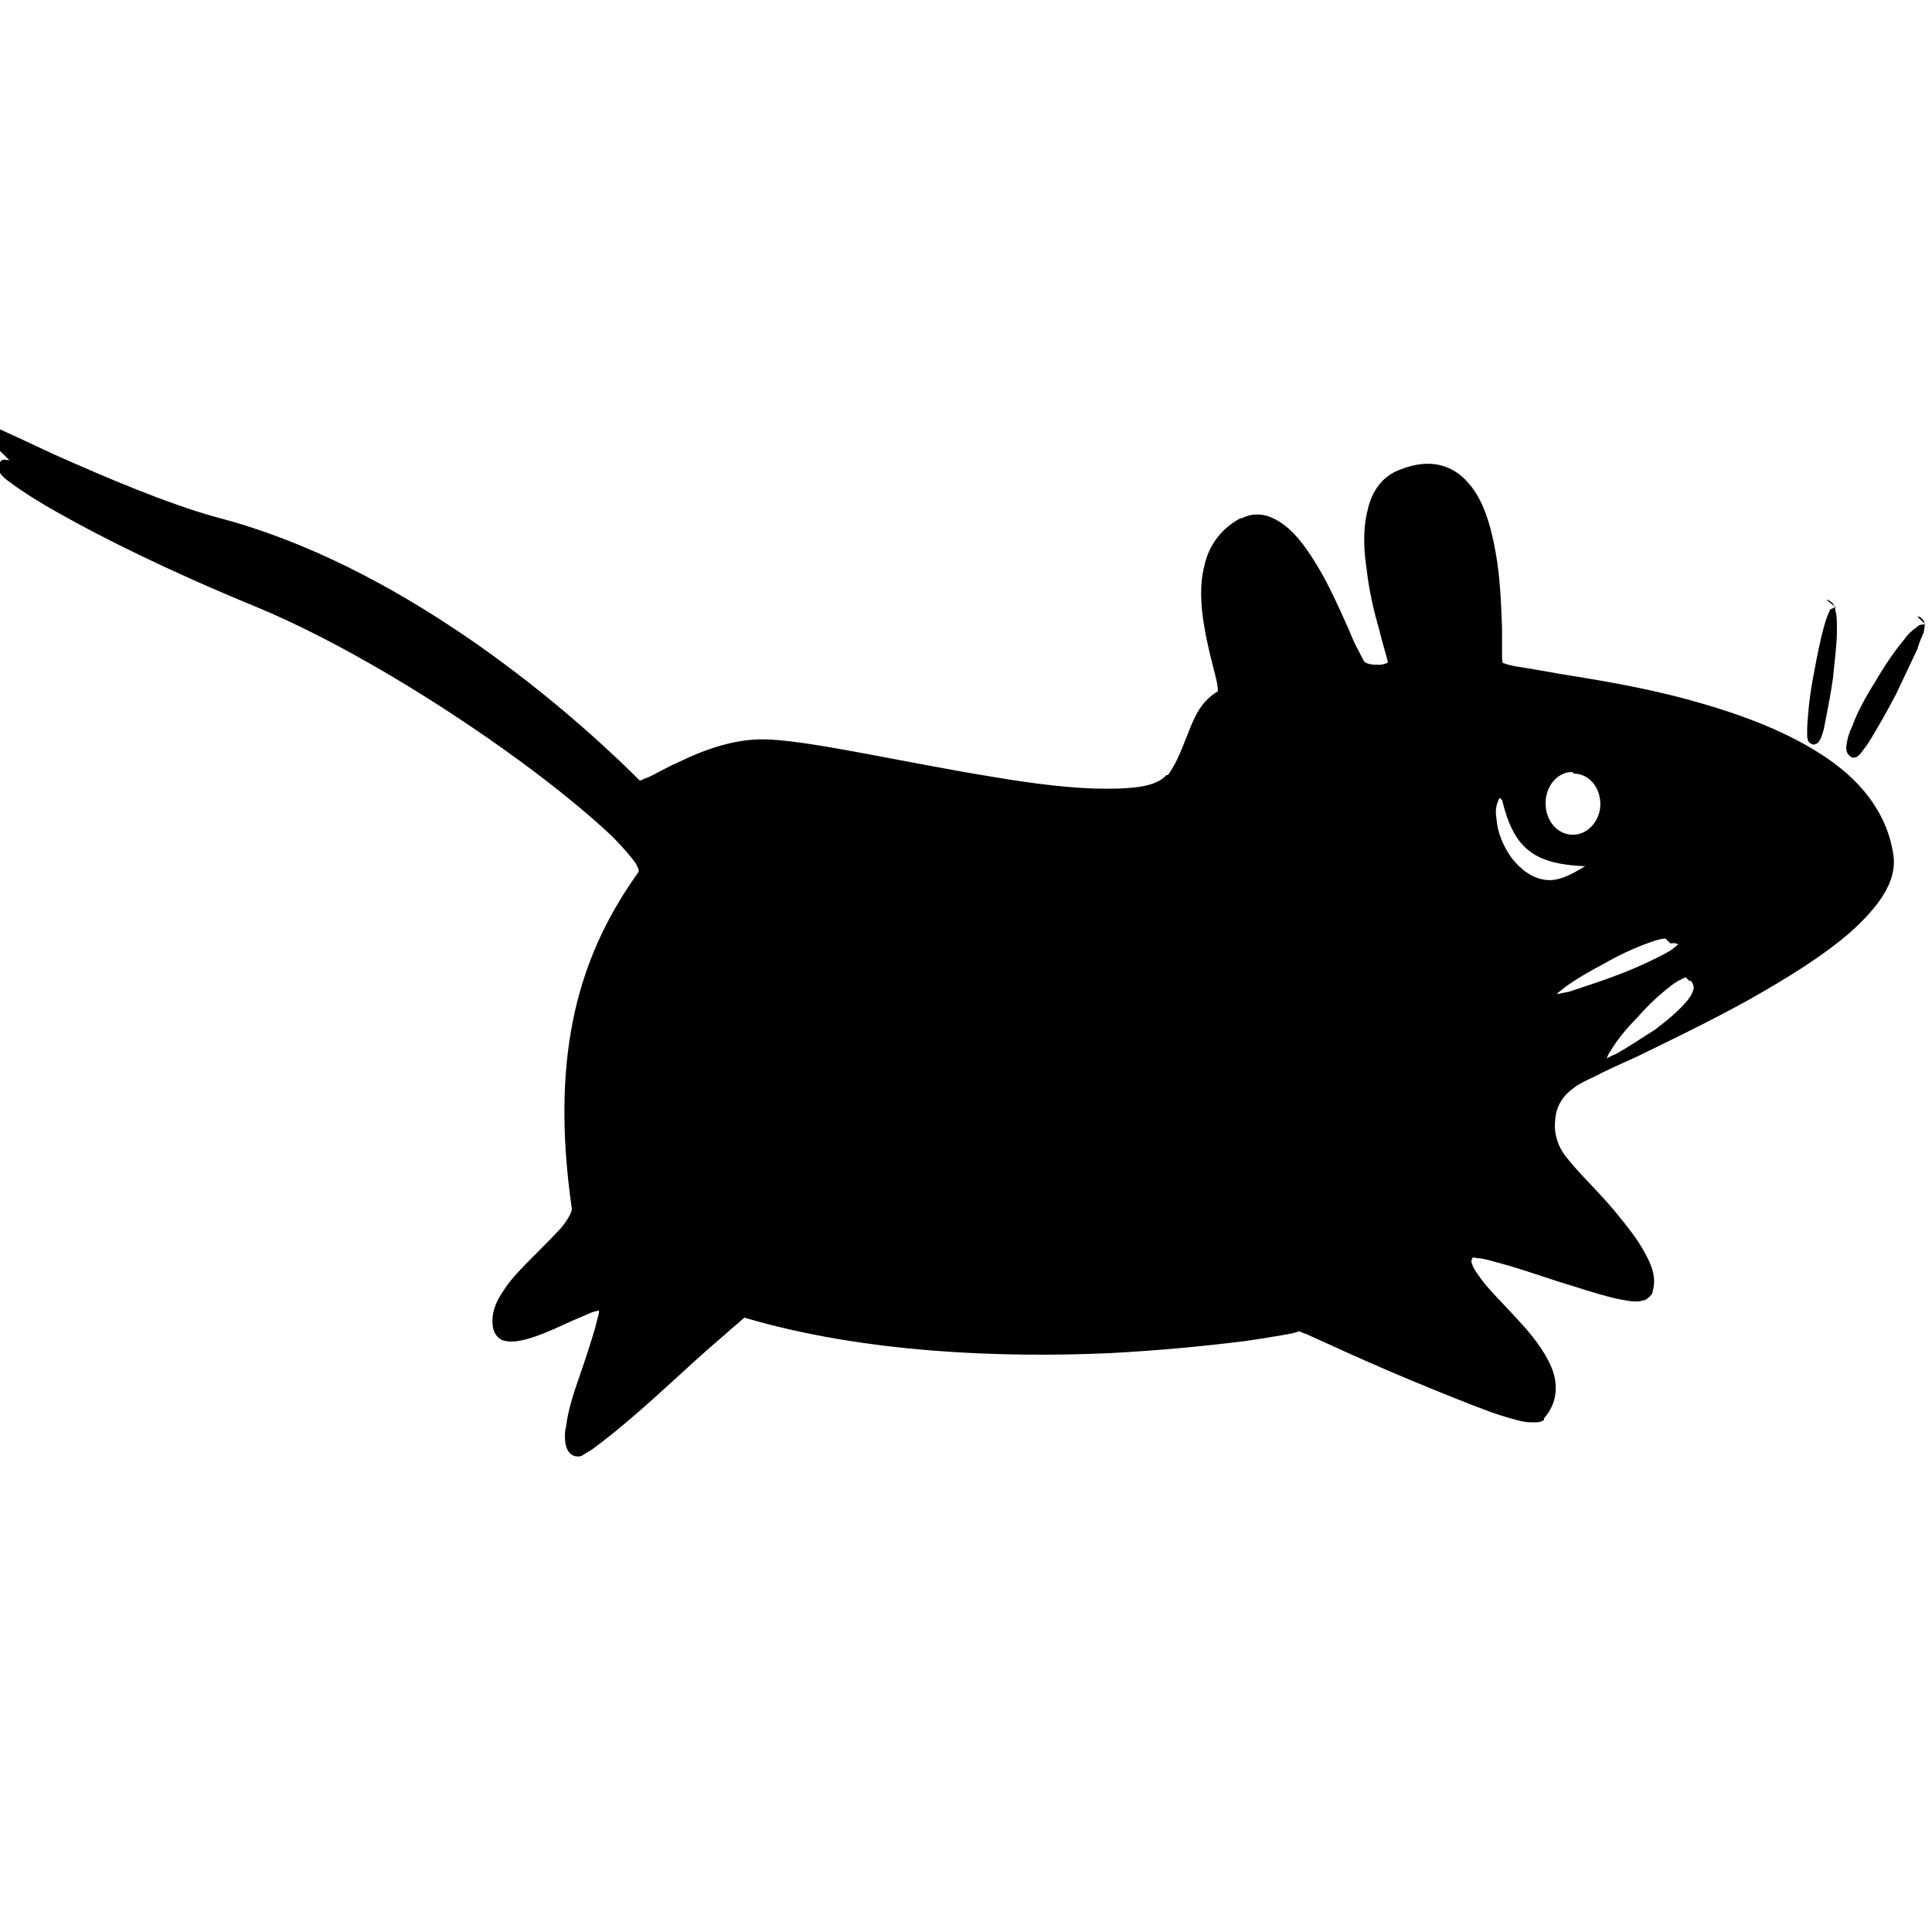 <svg viewBox="0 0 24 24" xmlns="http://www.w3.org/2000/svg"><path d="M.12 5.72H.119c-.02-.01-.03-.01-.04 0v-.01l-.02 0 -.02 0 0 0c-.03.01-.04.03-.05.05l0-.001c-.01.02-.02.04-.01.06 0 .03.02.05.03.07 .03.04.07.07.14.12 .12.09.32.22.59.37 .53.3 1.35.71 2.42 1.15 1.05.43 2.31 1.2 3.28 1.91 .48.35.89.69 1.165.95 .13.13.23.25.29.33 .02.04.04.07.04.1 0 .01 0 .01 0 .01 -.7.98-1.12 2.18-.83 4.19l0 0v0c0 .03-.04.12-.13.23 -.09.1-.22.23-.35.36 -.13.13-.27.27-.36.41 -.1.14-.17.3-.14.47v0l0 0c.01.07.06.14.12.16 .06.02.12.02.19.01 .13-.02.29-.08.45-.15 .15-.07.31-.14.43-.19v0c.04-.02.08-.03.13-.04 -.01.02 0 .03-.01.06 -.02.06-.03.13-.06.22 -.05.17-.12.38-.19.58 -.07.2-.13.4-.15.57 -.02.08-.02.15-.01.22 .01.06.04.14.12.16l0 0 0 0c.05.01.08 0 .11-.02H7.25c.03-.02.07-.04.1-.06 .07-.05.16-.12.26-.2 .2-.16.45-.38.69-.6 .24-.22.48-.44.67-.6 .09-.08.17-.15.22-.19H9.19c.02-.02.04-.04.06-.05 1.49.44 3.2.5 4.54.44h0c.56-.03 1.12-.08 1.68-.15 .21-.03.38-.06.5-.08 .06-.01.1-.02.14-.03v0c.01-.01.02-.01.03-.01l0 0c.01 0 .04.02.08.03l.31.14c.26.12.62.28.98.43 .36.15.73.3 1.03.41 .15.05.28.09.38.11 .05.01.1.01.14.01 .04 0 .08 0 .12-.03l0-.01 0-.01c.17-.19.18-.43.09-.64 -.09-.21-.25-.41-.42-.59 -.17-.19-.35-.36-.45-.5 -.06-.08-.1-.14-.11-.18 -.02-.04-.01-.06 0-.08v-.001c.01-.01.03-.01.05 0 .05 0 .14.02.24.05 .2.05.47.14.74.23 .26.08.53.17.74.22 .1.02.19.04.27.04 .03 0 .07-.01.11-.02 .03-.02.07-.05.09-.09l0-.01 0-.01c.05-.16-.01-.32-.1-.48 -.09-.17-.23-.34-.36-.5 -.14-.17-.29-.32-.41-.45 -.13-.14-.22-.25-.25-.3 -.07-.11-.11-.26-.09-.4 .01-.15.08-.29.24-.4 .03-.03.13-.08.26-.14 .13-.07.31-.15.51-.24 .39-.19.89-.43 1.38-.7 .48-.27.95-.56 1.29-.86 .34-.31.57-.62.52-.95 -.08-.54-.43-.95-.9-1.25 -.48-.31-1.07-.52-1.66-.68 -.59-.16-1.17-.25-1.6-.32 -.22-.04-.4-.07-.53-.09v0c-.05-.01-.1-.02-.15-.04h-.01 -.001c-.01-.03-.01-.06-.01-.09 0-.09 0-.2 0-.34 -.01-.27-.02-.62-.08-.95 -.06-.33-.15-.65-.34-.86 -.19-.22-.47-.31-.83-.17 -.24.08-.37.28-.42.51 -.06.23-.05.49-.01.75 .03.26.09.51.15.72 .05.2.1.36.11.41v0c0 .02 0 .01-.01.02 -.01 0-.05.02-.09.02v0c-.05 0-.09 0-.13-.01 -.04-.01-.07-.03-.06-.03 -.01-.01-.04-.07-.07-.13 -.04-.07-.08-.16-.12-.26 -.09-.2-.2-.45-.32-.67 -.13-.23-.27-.45-.43-.59 -.09-.08-.18-.13-.27-.16l0 0c-.11-.03-.22-.02-.31.03l-.01 0 -.01 0c-.26.14-.4.36-.45.6 -.06.24-.04.5 0 .74s.1.46.14.62c.02.08.03.14.03.18 0 .01 0 .01 0 .01 -.19.11-.28.29-.35.47 -.08.19-.14.39-.27.57l-.01 0 -.01 0c-.04.05-.12.1-.25.13s-.3.04-.5.04c-.4 0-.891-.06-1.42-.15 -1.05-.17-2.17-.43-2.74-.46 -.43-.03-.84.13-1.15.28 -.16.07-.29.15-.38.19v0c-.04.01-.07.03-.1.04 -1-1-3.02-2.69-5.25-3.27 -.62-.17-1.39-.5-2.02-.78 -.32-.15-.6-.28-.8-.37l0-.001c-.09-.04-.17-.08-.25-.12H-.37c-.03-.02-.06-.03-.08-.04H-.46C-.47 5.1-.49 5.1-.5 5.1c-.01-.01-.01-.01-.02-.01Zm22.69 1.83l-.001 0c-.01 0-.02 0-.02 0 -.02 0-.03.01-.04.02V7.56c-.02.01-.02.03-.03.05 -.02.04-.04.1-.06.17 -.04.14-.08.34-.12.55 -.04.2-.07.41-.08.58 -.01.08-.01.15-.01.21v0c0 .02 0 .05.01.07v0c0 .02.02.04.04.05v0c.01 0 .02.01.04.01h0c.01-.01.03-.01.04-.02 .02-.02.03-.04.04-.06 .02-.05.04-.11.05-.18 .03-.15.07-.35.1-.56 .02-.21.05-.43.05-.59 0-.09 0-.16-.01-.22h0c-.01-.03-.01-.06-.02-.08v0c-.01-.03-.02-.05-.04-.06 -.01-.01-.02-.02-.03-.02v0c-.01-.01-.02-.01-.03-.01Zm1.11.21v0c-.02-.01-.03 0-.05 0 -.03 0-.05.02-.07.04 -.05.03-.1.08-.15.15 -.11.13-.24.32-.35.51 -.12.19-.23.39-.29.56 -.04.08-.06.15-.07.22 -.01.06-.01.12.05.16 .02.02.06.01.08 0 .02-.02.04-.03.05-.05 .03-.04.08-.1.12-.17 .09-.15.2-.34.31-.55v0c.09-.19.18-.38.27-.57h-.001c.02-.07.05-.14.08-.21v0c0-.03.01-.05.01-.07l-.001-.001c0-.01 0-.02 0-.03 -.01-.02 0-.03-.02-.05l-.01-.01 -.01-.01v0c-.02-.02-.03-.02-.05-.02Zm-4.37 1.85c.18 0 .33.16.33.38 0 .21-.16.38-.34.38 -.19 0-.34-.17-.34-.39s.15-.39.33-.39Zm-.89.33c.07.29.17.51.35.64 .16.12.39.17.68.18 -.19.12-.35.19-.49.17 -.17-.02-.31-.13-.42-.27 -.11-.15-.18-.33-.19-.49 -.02-.11 0-.19.04-.26Zm2.09 1.78c.05-.01.08 0 .09.01l0 0 .01 0s0 0 0 0c-.02.01-.05.05-.12.09 -.14.08-.35.18-.58.27 -.23.09-.48.17-.66.23 -.06.01-.1.02-.15.03 .02-.03.05-.04.08-.07v-.001c.16-.12.34-.22.51-.31 .19-.11.39-.2.56-.26 .08-.03.15-.05.2-.05Zm.24.47v0c0-.01.01-.01.02 0 .02.03.03.05.03.09 -.01.04-.03.09-.08.15 -.09.11-.24.24-.4.36 -.17.11-.34.22-.48.3 -.05.02-.09.04-.12.06 .01-.03.02-.06.05-.1 .07-.12.19-.27.33-.41 .13-.15.27-.28.4-.38 .06-.05.11-.08.16-.1v0c.01-.01.02-.01.04-.02Z"/></svg>